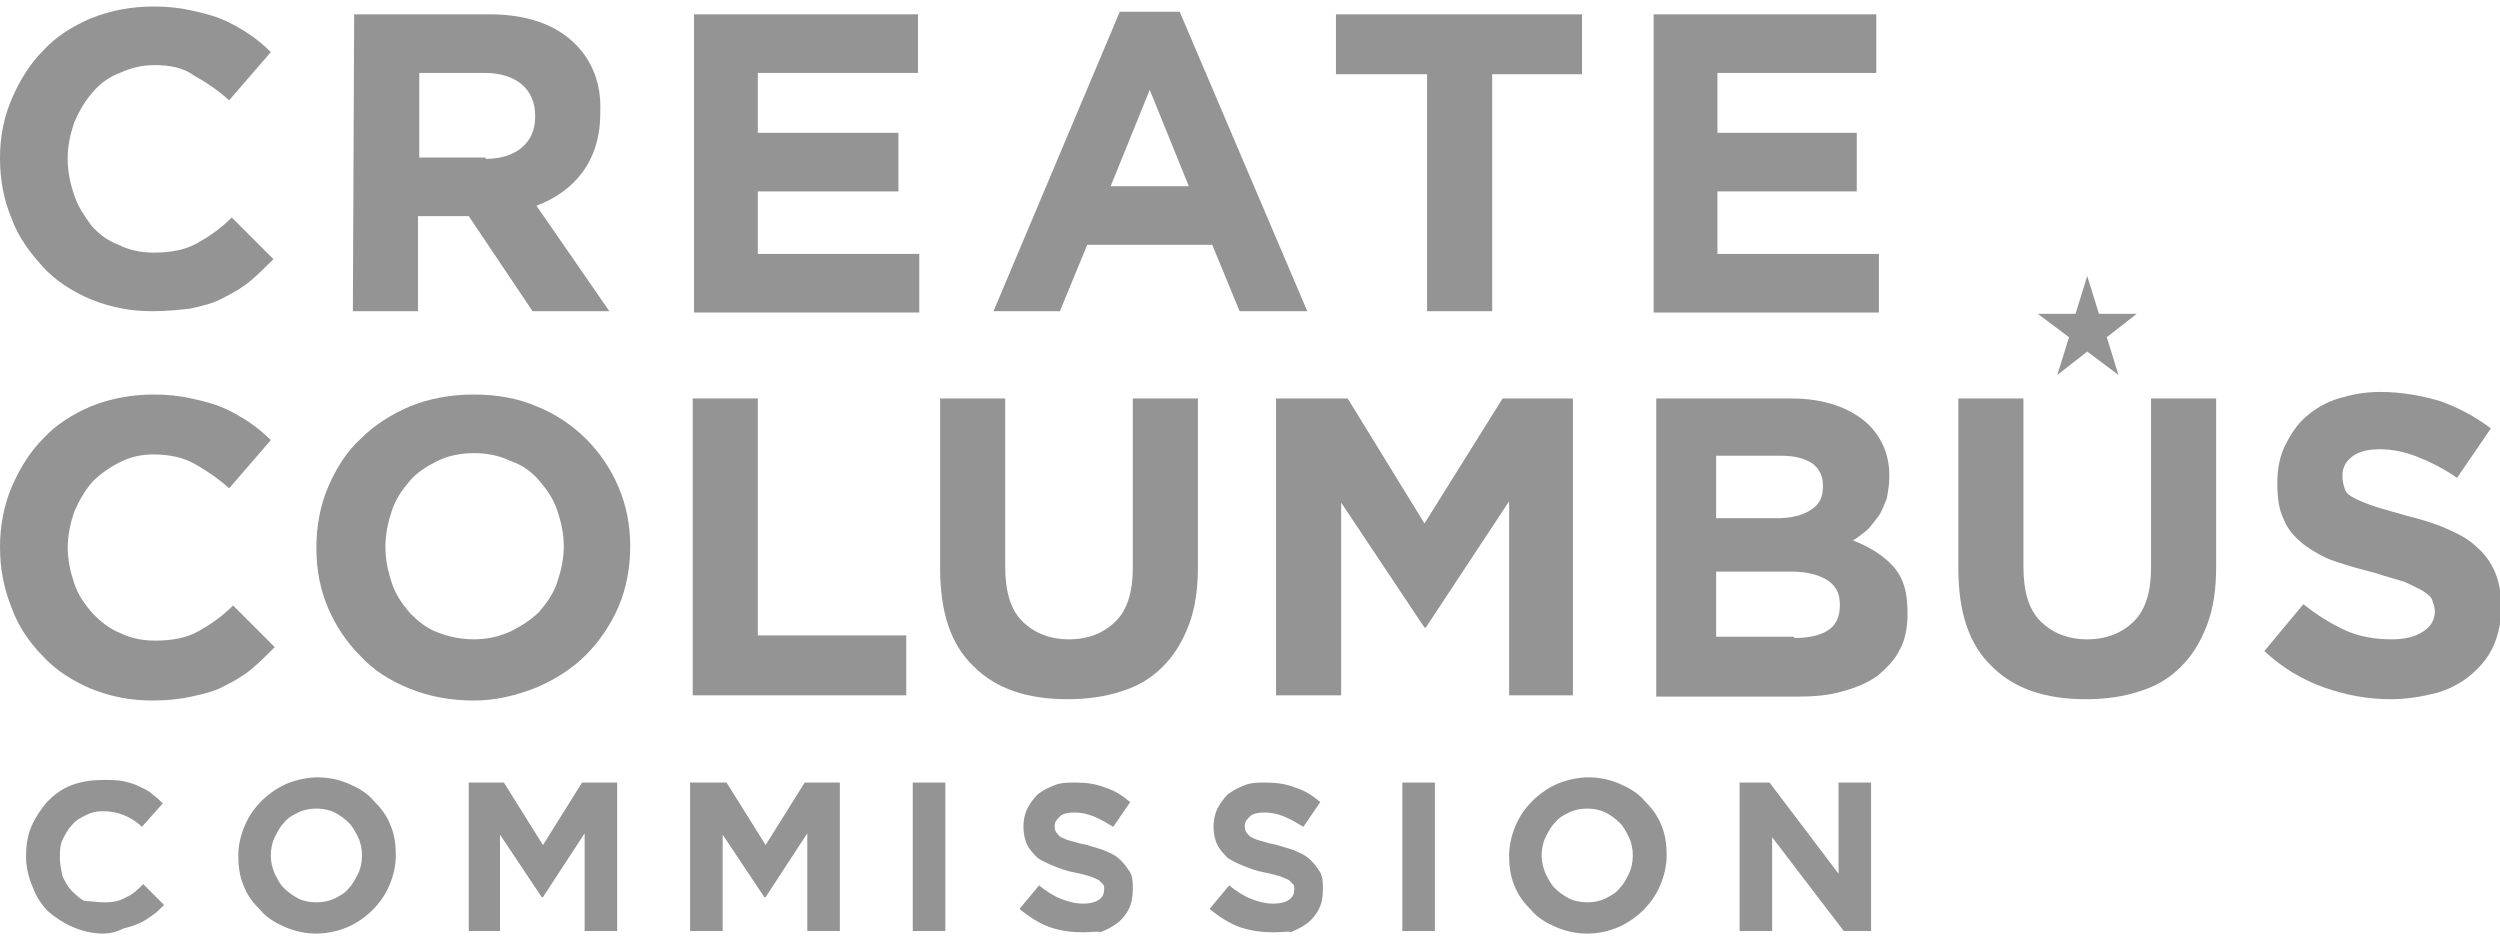 <?xml version="1.0" encoding="utf-8"?>
<!-- Generator: Adobe Illustrator 22.0.0, SVG Export Plug-In . SVG Version: 6.00 Build 0)  -->
<svg version="1.1" id="Layer_1" xmlns="http://www.w3.org/2000/svg" xmlns:xlink="http://www.w3.org/1999/xlink" x="0px" y="0px"
	 viewBox="0 0 192 72" style="enable-background:new 0 0 192 72;" xml:space="preserve">
<style type="text/css">
	.st0{fill:#949494;}
</style>
<g>
	<g>
		<path class="st0" d="M7.9,71.7c-0.8,0-1.6-0.2-2.3-0.5c-0.7-0.3-1.3-0.7-1.9-1.2c-0.5-0.5-0.9-1.1-1.2-1.9C2.2,67.4,2,66.6,2,65.8
			v0c0-0.8,0.1-1.6,0.4-2.3c0.3-0.7,0.7-1.3,1.2-1.9c0.5-0.5,1.1-1,1.9-1.3C6.3,60,7.1,59.9,8,59.9c0.5,0,1,0,1.5,0.1
			c0.4,0.1,0.8,0.2,1.2,0.4c0.4,0.2,0.7,0.3,1,0.6c0.3,0.2,0.6,0.5,0.8,0.7l-1.6,1.8c-0.4-0.4-0.9-0.7-1.4-0.9
			c-0.5-0.2-1-0.3-1.6-0.3c-0.5,0-0.9,0.1-1.3,0.3c-0.4,0.2-0.8,0.4-1.1,0.8c-0.3,0.3-0.5,0.7-0.7,1.1c-0.2,0.4-0.2,0.9-0.2,1.4v0
			c0,0.5,0.1,0.9,0.2,1.4c0.2,0.4,0.4,0.8,0.7,1.1c0.3,0.3,0.6,0.6,1,0.8C7,69.2,7.5,69.3,8,69.3c0.7,0,1.2-0.1,1.7-0.4
			c0.5-0.2,0.9-0.6,1.3-1l1.6,1.6c-0.3,0.3-0.6,0.6-0.9,0.8c-0.3,0.2-0.7,0.5-1,0.6c-0.4,0.2-0.8,0.3-1.2,0.4
			C8.9,71.6,8.4,71.7,7.9,71.7z"/>
		<path class="st0" d="M24.3,71.7c-0.9,0-1.7-0.2-2.4-0.5c-0.7-0.3-1.4-0.7-1.9-1.3c-0.5-0.5-1-1.1-1.3-1.9
			c-0.3-0.7-0.4-1.5-0.4-2.3v0c0-0.8,0.2-1.6,0.5-2.3c0.3-0.7,0.7-1.3,1.3-1.9c0.5-0.5,1.2-1,1.9-1.3c0.7-0.3,1.6-0.5,2.4-0.5
			c0.9,0,1.7,0.2,2.4,0.5c0.7,0.3,1.4,0.7,1.9,1.3c0.5,0.5,1,1.1,1.3,1.9c0.3,0.7,0.4,1.5,0.4,2.3v0c0,0.8-0.2,1.6-0.5,2.3
			c-0.3,0.7-0.7,1.3-1.3,1.9c-0.5,0.5-1.2,1-1.9,1.3C26,71.5,25.1,71.7,24.3,71.7z M24.3,69.3c0.5,0,1-0.1,1.4-0.3
			c0.4-0.2,0.8-0.4,1.1-0.8c0.3-0.3,0.5-0.7,0.7-1.1c0.2-0.4,0.3-0.9,0.3-1.4v0c0-0.5-0.1-1-0.3-1.4c-0.2-0.4-0.4-0.8-0.7-1.1
			c-0.3-0.3-0.7-0.6-1.1-0.8c-0.4-0.2-0.9-0.3-1.4-0.3c-0.5,0-1,0.1-1.4,0.3c-0.4,0.2-0.8,0.4-1.1,0.8c-0.3,0.3-0.5,0.7-0.7,1.1
			c-0.2,0.4-0.3,0.9-0.3,1.4v0c0,0.5,0.1,0.9,0.3,1.4c0.2,0.4,0.4,0.8,0.7,1.1c0.3,0.3,0.7,0.6,1.1,0.8
			C23.3,69.2,23.8,69.3,24.3,69.3z"/>
		<path class="st0" d="M121.9,71.7c-0.9,0-1.7-0.2-2.4-0.5c-0.7-0.3-1.4-0.7-1.9-1.3c-0.5-0.5-1-1.1-1.3-1.9
			c-0.3-0.7-0.4-1.5-0.4-2.3v0c0-0.8,0.2-1.6,0.5-2.3c0.3-0.7,0.7-1.3,1.3-1.9c0.5-0.5,1.2-1,1.9-1.3c0.7-0.3,1.6-0.5,2.4-0.5
			c0.9,0,1.7,0.2,2.4,0.5c0.7,0.3,1.4,0.7,1.9,1.3c0.5,0.5,1,1.1,1.3,1.9c0.3,0.7,0.4,1.5,0.4,2.3v0c0,0.8-0.2,1.6-0.5,2.3
			c-0.3,0.7-0.7,1.3-1.3,1.9c-0.5,0.5-1.2,1-1.9,1.3C123.6,71.5,122.8,71.7,121.9,71.7z M121.9,69.3c0.5,0,1-0.1,1.4-0.3
			c0.4-0.2,0.8-0.4,1.1-0.8c0.3-0.3,0.5-0.7,0.7-1.1c0.2-0.4,0.3-0.9,0.3-1.4v0c0-0.5-0.1-1-0.3-1.4c-0.2-0.4-0.4-0.8-0.7-1.1
			c-0.3-0.3-0.7-0.6-1.1-0.8c-0.4-0.2-0.9-0.3-1.4-0.3c-0.5,0-1,0.1-1.4,0.3c-0.4,0.2-0.8,0.4-1.1,0.8c-0.3,0.3-0.5,0.7-0.7,1.1
			c-0.2,0.4-0.3,0.9-0.3,1.4v0c0,0.5,0.1,0.9,0.3,1.4c0.2,0.4,0.4,0.8,0.7,1.1c0.3,0.3,0.7,0.6,1.1,0.8
			C120.9,69.2,121.4,69.3,121.9,69.3z"/>
		<path class="st0" d="M36,60.1h2.7l3,4.8l3-4.8h2.7v11.4h-2.5V64l-3.2,4.9h-0.1l-3.2-4.8v7.4H36V60.1z"/>
		<path class="st0" d="M53.1,60.1h2.7l3,4.8l3-4.8h2.7v11.4H62V64l-3.2,4.9h-0.1l-3.2-4.8v7.4h-2.5V60.1z"/>
		<path class="st0" d="M83.2,71.6c-0.9,0-1.7-0.1-2.6-0.4c-0.8-0.3-1.6-0.8-2.3-1.4l1.5-1.8c0.5,0.4,1.1,0.8,1.6,1
			c0.5,0.2,1.1,0.4,1.8,0.4c0.5,0,0.9-0.1,1.2-0.3c0.3-0.2,0.4-0.5,0.4-0.8v0c0-0.2,0-0.3-0.1-0.4c-0.1-0.1-0.2-0.2-0.3-0.3
			c-0.2-0.1-0.4-0.2-0.7-0.3c-0.3-0.1-0.7-0.2-1.2-0.3c-0.6-0.1-1.1-0.3-1.6-0.5c-0.5-0.2-0.9-0.4-1.2-0.6c-0.3-0.3-0.6-0.6-0.8-1
			c-0.2-0.4-0.3-0.9-0.3-1.4v0c0-0.5,0.1-1,0.3-1.4c0.2-0.4,0.5-0.8,0.8-1.1c0.4-0.3,0.8-0.5,1.3-0.7c0.5-0.2,1-0.2,1.6-0.2
			c0.8,0,1.6,0.1,2.3,0.4c0.7,0.2,1.3,0.6,1.9,1.1l-1.3,1.9c-0.5-0.3-1-0.6-1.5-0.8c-0.5-0.2-1-0.3-1.5-0.3c-0.5,0-0.9,0.1-1.1,0.3
			c-0.2,0.2-0.4,0.4-0.4,0.7v0c0,0.2,0,0.3,0.1,0.5c0.1,0.1,0.2,0.3,0.4,0.4c0.2,0.1,0.4,0.2,0.8,0.3c0.3,0.1,0.7,0.2,1.2,0.3
			c0.6,0.2,1.1,0.3,1.5,0.5c0.5,0.2,0.8,0.4,1.1,0.7c0.3,0.3,0.5,0.6,0.7,0.9c0.2,0.4,0.2,0.8,0.2,1.3v0c0,0.6-0.1,1.1-0.3,1.5
			c-0.2,0.4-0.5,0.8-0.9,1.1c-0.4,0.3-0.8,0.5-1.3,0.7C84.3,71.5,83.8,71.6,83.2,71.6z"/>
		<path class="st0" d="M97.8,71.6c-0.9,0-1.7-0.1-2.6-0.4c-0.8-0.3-1.6-0.8-2.3-1.4l1.5-1.8c0.5,0.4,1.1,0.8,1.6,1
			c0.5,0.2,1.1,0.4,1.8,0.4c0.5,0,0.9-0.1,1.2-0.3c0.3-0.2,0.4-0.5,0.4-0.8v0c0-0.2,0-0.3-0.1-0.4c-0.1-0.1-0.2-0.2-0.3-0.3
			c-0.2-0.1-0.4-0.2-0.7-0.3c-0.3-0.1-0.7-0.2-1.2-0.3c-0.6-0.1-1.1-0.3-1.6-0.5c-0.5-0.2-0.9-0.4-1.2-0.6c-0.3-0.3-0.6-0.6-0.8-1
			c-0.2-0.4-0.3-0.9-0.3-1.4v0c0-0.5,0.1-1,0.3-1.4c0.2-0.4,0.5-0.8,0.8-1.1c0.4-0.3,0.8-0.5,1.3-0.7c0.5-0.2,1-0.2,1.6-0.2
			c0.8,0,1.6,0.1,2.3,0.4c0.7,0.2,1.3,0.6,1.9,1.1l-1.3,1.9c-0.5-0.3-1-0.6-1.5-0.8c-0.5-0.2-1-0.3-1.5-0.3c-0.5,0-0.9,0.1-1.1,0.3
			c-0.2,0.2-0.4,0.4-0.4,0.7v0c0,0.2,0,0.3,0.1,0.5c0.1,0.1,0.2,0.3,0.4,0.4c0.2,0.1,0.4,0.2,0.8,0.3c0.3,0.1,0.7,0.2,1.2,0.3
			c0.6,0.2,1.1,0.3,1.5,0.5c0.5,0.2,0.8,0.4,1.1,0.7c0.3,0.3,0.5,0.6,0.7,0.9c0.2,0.4,0.2,0.8,0.2,1.3v0c0,0.6-0.1,1.1-0.3,1.5
			c-0.2,0.4-0.5,0.8-0.9,1.1c-0.4,0.3-0.8,0.5-1.3,0.7C99,71.5,98.4,71.6,97.8,71.6z"/>
		<path class="st0" d="M133.6,60.1h2.3l5.3,7v-7h2.5v11.4h-2.1l-5.5-7.2v7.2h-2.5V60.1z"/>
		<path class="st0" d="M70.1,60.1h2.5v11.4h-2.5V60.1z"/>
		<path class="st0" d="M107.7,60.1h2.5v11.4h-2.5V60.1z"/>
	</g>
	<g>
		<path class="st0" d="M11.7,53.8c-1.7,0-3.2-0.3-4.7-0.9c-1.4-0.6-2.7-1.4-3.7-2.5c-1-1-1.9-2.3-2.4-3.7C0.3,45.2,0,43.7,0,42V42
			c0-1.6,0.3-3.2,0.9-4.6c0.6-1.4,1.4-2.7,2.4-3.7c1-1.1,2.3-1.9,3.7-2.5c1.5-0.6,3.1-0.9,4.8-0.9c1.1,0,2,0.1,2.9,0.3
			c0.9,0.2,1.7,0.4,2.4,0.7c0.7,0.3,1.4,0.7,2,1.1c0.6,0.4,1.2,0.9,1.7,1.4l-3.2,3.7c-0.9-0.8-1.8-1.4-2.7-1.9
			c-0.9-0.5-2-0.7-3.1-0.7c-1,0-1.8,0.2-2.6,0.6c-0.8,0.4-1.5,0.9-2.1,1.5c-0.6,0.7-1,1.4-1.4,2.3c-0.3,0.9-0.5,1.8-0.5,2.8V42
			c0,1,0.2,1.9,0.5,2.8c0.3,0.9,0.8,1.6,1.4,2.3c0.6,0.6,1.3,1.2,2.1,1.5c0.8,0.4,1.7,0.6,2.7,0.6c1.3,0,2.4-0.2,3.3-0.7
			c0.9-0.5,1.8-1.1,2.7-2l3.2,3.2c-0.6,0.6-1.2,1.2-1.8,1.7c-0.6,0.5-1.3,0.9-2.1,1.3c-0.7,0.4-1.6,0.6-2.5,0.8
			C13.8,53.7,12.8,53.8,11.7,53.8"/>
		<path class="st0" d="M36.4,49.1c1,0,1.9-0.2,2.8-0.6c0.8-0.4,1.6-0.9,2.2-1.5c0.6-0.7,1.1-1.4,1.4-2.3c0.3-0.9,0.5-1.8,0.5-2.8V42
			c0-1-0.2-1.9-0.5-2.8c-0.3-0.9-0.8-1.6-1.4-2.3c-0.6-0.7-1.3-1.2-2.2-1.5c-0.8-0.4-1.8-0.6-2.8-0.6c-1,0-2,0.2-2.8,0.6
			c-0.8,0.4-1.6,0.9-2.1,1.5c-0.6,0.7-1.1,1.4-1.4,2.3c-0.3,0.9-0.5,1.8-0.5,2.8V42c0,1,0.2,1.9,0.5,2.8c0.3,0.9,0.8,1.6,1.4,2.3
			c0.6,0.6,1.3,1.2,2.2,1.5C34.5,48.9,35.4,49.1,36.4,49.1 M36.4,53.8c-1.8,0-3.4-0.3-4.9-0.9c-1.5-0.6-2.8-1.4-3.8-2.5
			c-1.1-1.1-1.9-2.3-2.5-3.7c-0.6-1.4-0.9-2.9-0.9-4.6V42c0-1.6,0.3-3.2,0.9-4.6c0.6-1.4,1.4-2.7,2.5-3.7c1.1-1.1,2.4-1.9,3.8-2.5
			c1.5-0.6,3.1-0.9,4.9-0.9c1.8,0,3.4,0.3,4.8,0.9c1.5,0.6,2.8,1.5,3.8,2.5c1.1,1.1,1.9,2.3,2.5,3.7c0.6,1.4,0.9,2.9,0.9,4.6V42
			c0,1.6-0.3,3.2-0.9,4.6c-0.6,1.4-1.5,2.7-2.5,3.7c-1.1,1.1-2.4,1.9-3.8,2.5C39.7,53.4,38.1,53.8,36.4,53.8"/>
		<polygon class="st0" points="53.2,30.6 58.2,30.6 58.2,48.8 69.6,48.8 69.6,53.4 53.2,53.4 		"/>
		<path class="st0" d="M82,53.7c-3.1,0-5.5-0.8-7.2-2.5c-1.8-1.7-2.6-4.2-2.6-7.6v-13h5v12.9c0,1.9,0.4,3.3,1.3,4.2
			c0.9,0.9,2.1,1.4,3.6,1.4c1.5,0,2.7-0.5,3.6-1.4c0.9-0.9,1.3-2.3,1.3-4.1V30.6h5v12.9c0,1.7-0.2,3.2-0.7,4.5
			c-0.5,1.3-1.1,2.3-2,3.2c-0.9,0.9-1.9,1.5-3.2,1.9C84.9,53.5,83.5,53.7,82,53.7"/>
		<polygon class="st0" points="98,30.6 103.5,30.6 109.4,40.2 115.4,30.6 120.8,30.6 120.8,53.4 115.9,53.4 115.9,38.5 109.5,48.2 
			109.4,48.2 103,38.6 103,53.4 98,53.4 		"/>
		<path class="st0" d="M137.8,49c1.1,0,2-0.2,2.6-0.6c0.6-0.4,0.9-1,0.9-1.9v-0.1c0-0.8-0.3-1.4-0.9-1.8c-0.6-0.4-1.5-0.7-2.8-0.7
			h-5.8v5H137.8z M136.4,39.8c1.1,0,2-0.2,2.6-0.6c0.7-0.4,1-1,1-1.8v-0.1c0-0.8-0.3-1.3-0.8-1.7c-0.6-0.4-1.4-0.6-2.4-0.6h-5v4.8
			H136.4z M126.9,30.6h10.6c2.6,0,4.6,0.7,6,2c1,1,1.6,2.3,1.6,3.9v0.1c0,0.6-0.1,1.2-0.2,1.7c-0.2,0.5-0.4,1-0.6,1.3
			c-0.3,0.4-0.6,0.8-0.9,1.1c-0.4,0.3-0.7,0.6-1.1,0.8c1.3,0.5,2.4,1.2,3.1,2c0.8,0.9,1.1,2,1.1,3.6v0.1c0,1-0.2,2-0.6,2.7
			c-0.4,0.8-1,1.4-1.7,2c-0.7,0.5-1.6,0.9-2.7,1.2c-1,0.3-2.2,0.4-3.5,0.4h-10.8V30.6z"/>
		<path class="st0" d="M160.2,53.7c-3.1,0-5.5-0.8-7.2-2.5c-1.8-1.7-2.6-4.2-2.6-7.6v-13h5v12.9c0,1.9,0.4,3.3,1.3,4.2
			c0.9,0.9,2.1,1.4,3.6,1.4c1.5,0,2.7-0.5,3.6-1.4c0.9-0.9,1.3-2.3,1.3-4.1V30.6h5v12.9c0,1.7-0.2,3.2-0.7,4.5
			c-0.5,1.3-1.1,2.3-2,3.2c-0.9,0.9-1.9,1.5-3.2,1.9C163.1,53.5,161.7,53.7,160.2,53.7"/>
		<path class="st0" d="M183.6,53.7c-1.7,0-3.4-0.3-5.1-0.9c-1.7-0.6-3.2-1.5-4.6-2.8l3-3.6c1,0.8,2.1,1.5,3.2,2
			c1.1,0.5,2.3,0.7,3.6,0.7c1,0,1.8-0.2,2.4-0.6c0.6-0.4,0.9-0.9,0.9-1.6V47c0-0.3-0.1-0.6-0.2-0.9c-0.1-0.3-0.4-0.5-0.7-0.7
			c-0.3-0.2-0.8-0.4-1.4-0.7c-0.6-0.2-1.4-0.4-2.3-0.7c-1.2-0.3-2.2-0.6-3.1-0.9c-0.9-0.3-1.7-0.8-2.4-1.3c-0.6-0.5-1.2-1.1-1.5-1.9
			c-0.4-0.8-0.5-1.7-0.5-2.8v-0.1c0-1,0.2-2,0.6-2.8c0.4-0.8,0.9-1.6,1.6-2.2c0.7-0.6,1.5-1.1,2.5-1.4c1-0.3,2-0.5,3.2-0.5
			c1.7,0,3.2,0.3,4.6,0.7c1.4,0.5,2.7,1.2,3.9,2.1l-2.6,3.8c-1-0.7-2-1.2-3-1.6c-1-0.4-2-0.6-2.9-0.6c-1,0-1.7,0.2-2.2,0.6
			c-0.5,0.4-0.7,0.9-0.7,1.4v0.1c0,0.4,0.1,0.7,0.2,1c0.1,0.3,0.4,0.5,0.8,0.7c0.4,0.2,0.9,0.4,1.5,0.6c0.6,0.2,1.4,0.4,2.4,0.7
			c1.2,0.3,2.2,0.6,3.1,1c0.9,0.4,1.7,0.8,2.3,1.4c0.6,0.5,1.1,1.2,1.4,1.9c0.3,0.7,0.5,1.6,0.5,2.6v0.1c0,1.1-0.2,2.1-0.6,3
			c-0.4,0.9-1,1.6-1.7,2.2c-0.7,0.6-1.6,1.1-2.6,1.4C186,53.5,184.9,53.7,183.6,53.7"/>
		<polygon class="st0" points="160.3,21.2 161.2,24.1 164.1,24.1 161.8,25.9 162.7,28.8 160.3,27 158,28.8 158.9,25.9 156.5,24.1 
			159.4,24.1 		"/>
	</g>
	<g>
		<path class="st0" d="M11.7,23.9c-1.7,0-3.2-0.3-4.7-0.9c-1.4-0.6-2.7-1.4-3.7-2.5c-1-1.1-1.9-2.3-2.4-3.7c-0.6-1.4-0.9-3-0.9-4.6
			v-0.1C0,10.5,0.3,9,0.9,7.6c0.6-1.4,1.4-2.7,2.4-3.7c1-1.1,2.3-1.9,3.7-2.5c1.5-0.6,3.1-0.9,4.8-0.9c1.1,0,2,0.1,2.9,0.3
			c0.9,0.2,1.7,0.4,2.4,0.7c0.7,0.3,1.4,0.7,2,1.1c0.6,0.4,1.2,0.9,1.7,1.4l-3.2,3.7c-0.9-0.8-1.8-1.4-2.7-1.9C14.1,5.2,13,5,11.9,5
			c-1,0-1.8,0.2-2.7,0.6C8.4,5.9,7.7,6.4,7.1,7.1c-0.6,0.7-1,1.4-1.4,2.3c-0.3,0.9-0.5,1.8-0.5,2.7v0.1c0,1,0.2,1.9,0.5,2.8
			c0.3,0.9,0.8,1.6,1.3,2.3c0.6,0.7,1.3,1.2,2.1,1.5c0.8,0.4,1.7,0.6,2.7,0.6c1.3,0,2.4-0.2,3.3-0.7c0.9-0.5,1.8-1.1,2.7-2l3.2,3.2
			c-0.6,0.6-1.2,1.2-1.8,1.7c-0.6,0.5-1.3,0.9-2.1,1.3c-0.7,0.4-1.6,0.6-2.5,0.8C13.8,23.8,12.8,23.9,11.7,23.9z"/>
		<path class="st0" d="M86,0.9h4.6l9.8,23h-5.2l-2.1-5.1h-9.6l-2.1,5.1h-5.1L86,0.9z M91.3,14.3l-3-7.4l-3,7.4H91.3z"/>
		<path class="st0" d="M126.9,1.1h17.2v4.5h-12.2v4.6h10.7v4.5h-10.7v4.8h12.4v4.5h-17.3V1.1z"/>
		<path class="st0" d="M53.3,1.1h17.2v4.5H58.2v4.6H69v4.5H58.2v4.8h12.4v4.5H53.3V1.1z"/>
		<path class="st0" d="M109.5,5.7h-6.9V1.1h18.9v4.6h-6.9v18.2h-5V5.7z"/>
		<path class="st0" d="M37.3,12.2c2.4,0,3.8-1.3,3.8-3.2l0-0.1c0-2.1-1.5-3.3-3.9-3.3h-5l0,6.5H37.3z M27.2,1.1l10.4,0
			c2.9,0,5.1,0.8,6.6,2.3c1.3,1.3,2,3.1,1.9,5.2l0,0.1c0,3.7-2,6-4.9,7.1l5.6,8.1h-5.9l-4.9-7.3l-3.9,0l0,7.3h-5L27.2,1.1z"/>
	</g>
</g>
</svg>
